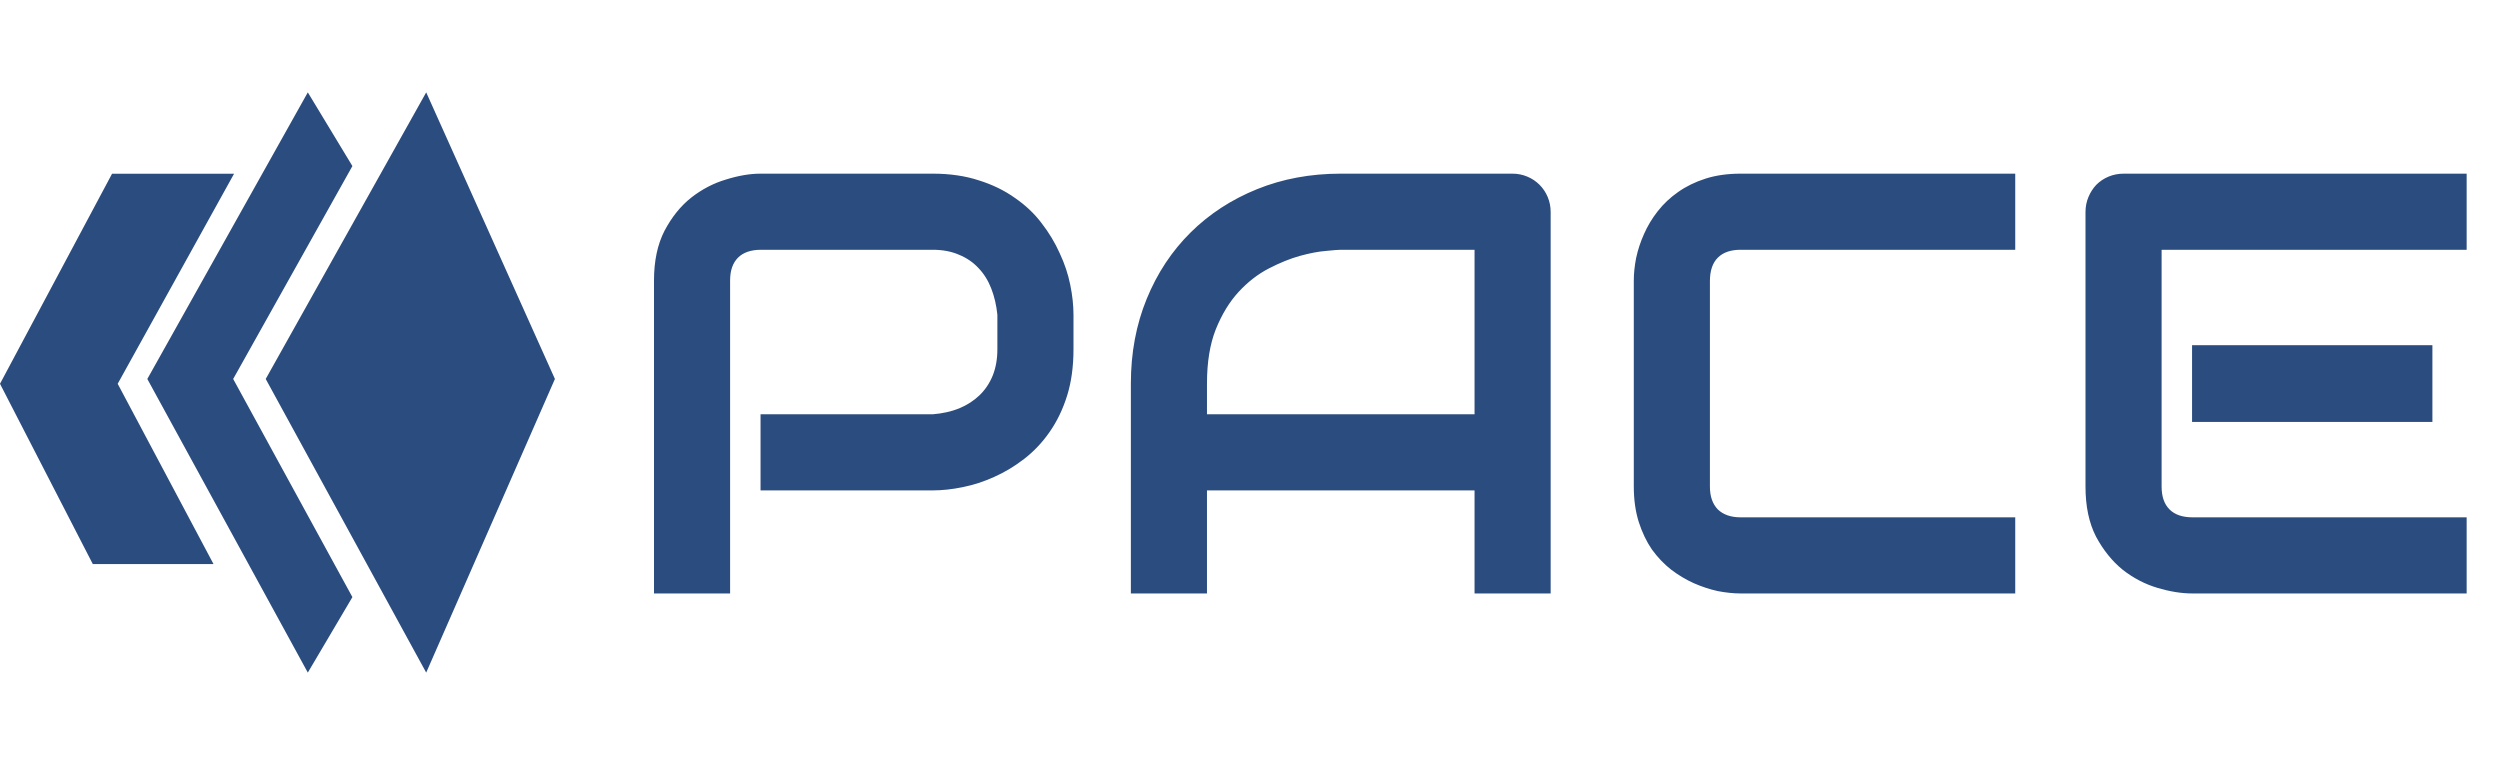 <svg width="931" height="285" viewBox="0 0 931 285" fill="none" xmlns="http://www.w3.org/2000/svg">
<path d="M43.827 142.921L87.171 64.691L41.734 64.691L0 142.921L34.562 210.063L79.517 210.063L43.827 142.921Z" fill="#2B4C7E"/>
<path fill-rule="evenodd" clip-rule="evenodd" d="M131.233 222.362L86.834 141.13L131.233 61.841L114.629 34.4L54.863 141.13L114.629 250.476L131.233 222.362Z" fill="#2B4C7E"/>
<path d="M206.652 141.13L158.716 34.4L98.951 141.13L158.716 250.476L206.652 141.13Z" fill="#2B4C7E"/>
<path d="M399.767 130.08C399.767 136.548 398.968 142.326 397.369 147.413C395.77 152.501 393.589 157.007 390.828 160.932C388.139 164.784 385.013 168.09 381.452 170.852C377.891 173.614 374.148 175.867 370.223 177.611C366.371 179.355 362.447 180.627 358.45 181.427C354.525 182.226 350.818 182.626 347.33 182.626H283.228V154.282H347.33C350.964 153.991 354.234 153.264 357.141 152.101C360.121 150.866 362.665 149.23 364.773 147.195C366.88 145.16 368.516 142.726 369.678 139.891C370.841 136.984 371.423 133.714 371.423 130.08V117.216C371.059 113.654 370.296 110.384 369.133 107.404C367.97 104.424 366.371 101.881 364.337 99.773C362.374 97.665 359.976 96.03 357.141 94.867C354.307 93.632 351.036 93.014 347.33 93.014H283.446C279.667 93.014 276.796 93.995 274.833 95.957C272.871 97.92 271.89 100.754 271.89 104.461V221H243.546V104.461C243.546 97.193 244.854 91.015 247.47 85.928C250.159 80.84 253.466 76.734 257.391 73.609C261.388 70.484 265.712 68.231 270.364 66.85C275.015 65.396 279.303 64.669 283.228 64.669H347.33C353.726 64.669 359.467 65.505 364.555 67.177C369.642 68.776 374.112 70.956 377.964 73.718C381.888 76.407 385.195 79.532 387.884 83.093C390.646 86.655 392.899 90.397 394.643 94.322C396.46 98.174 397.768 102.099 398.568 106.096C399.367 110.021 399.767 113.727 399.767 117.216V130.08ZM577.465 221H549.121V182.626H449.479V221H421.134V142.835C421.134 131.424 423.097 120.922 427.021 111.329C430.946 101.735 436.397 93.486 443.374 86.582C450.351 79.677 458.6 74.299 468.121 70.447C477.642 66.595 488.035 64.669 499.3 64.669H563.184C565.146 64.669 566.999 65.033 568.744 65.76C570.488 66.486 572.014 67.504 573.322 68.812C574.631 70.12 575.648 71.647 576.375 73.391C577.102 75.135 577.465 76.988 577.465 78.951V221ZM449.479 154.282H549.121V93.014H499.3C498.428 93.014 496.574 93.159 493.74 93.45C490.978 93.668 487.744 94.286 484.037 95.303C480.403 96.321 476.551 97.883 472.482 99.991C468.412 102.099 464.669 105.006 461.253 108.712C457.837 112.419 455.002 117.07 452.749 122.667C450.569 128.19 449.479 134.913 449.479 142.835V154.282ZM750.475 221H648.217C645.601 221 642.766 220.709 639.714 220.128C636.734 219.474 633.754 218.493 630.774 217.184C627.867 215.876 625.069 214.205 622.38 212.17C619.691 210.062 617.293 207.555 615.185 204.647C613.15 201.668 611.515 198.252 610.279 194.4C609.044 190.475 608.426 186.078 608.426 181.209V104.461C608.426 101.844 608.717 99.046 609.298 96.066C609.952 93.014 610.933 90.034 612.241 87.127C613.55 84.147 615.258 81.313 617.365 78.624C619.473 75.934 621.98 73.573 624.887 71.537C627.867 69.43 631.283 67.758 635.135 66.523C638.987 65.287 643.348 64.669 648.217 64.669H750.475V93.014H648.217C644.511 93.014 641.676 93.995 639.714 95.957C637.751 97.92 636.77 100.827 636.77 104.679V181.209C636.77 184.843 637.751 187.677 639.714 189.712C641.749 191.674 644.583 192.656 648.217 192.656H750.475V221ZM905.825 157.116H816.322V128.553H905.825V157.116ZM918.58 221H816.322C812.397 221 808.109 220.31 803.457 218.929C798.806 217.548 794.482 215.295 790.484 212.17C786.56 208.972 783.253 204.865 780.564 199.851C777.947 194.763 776.639 188.549 776.639 181.209V78.951C776.639 76.988 777.003 75.135 777.729 73.391C778.456 71.647 779.437 70.12 780.673 68.812C781.981 67.504 783.507 66.486 785.252 65.76C786.996 65.033 788.886 64.669 790.921 64.669H918.58V93.014H804.984V181.209C804.984 184.915 805.965 187.75 807.927 189.712C809.889 191.674 812.76 192.656 816.54 192.656H918.58V221Z" fill="#2B4C7E"/>
</svg>
